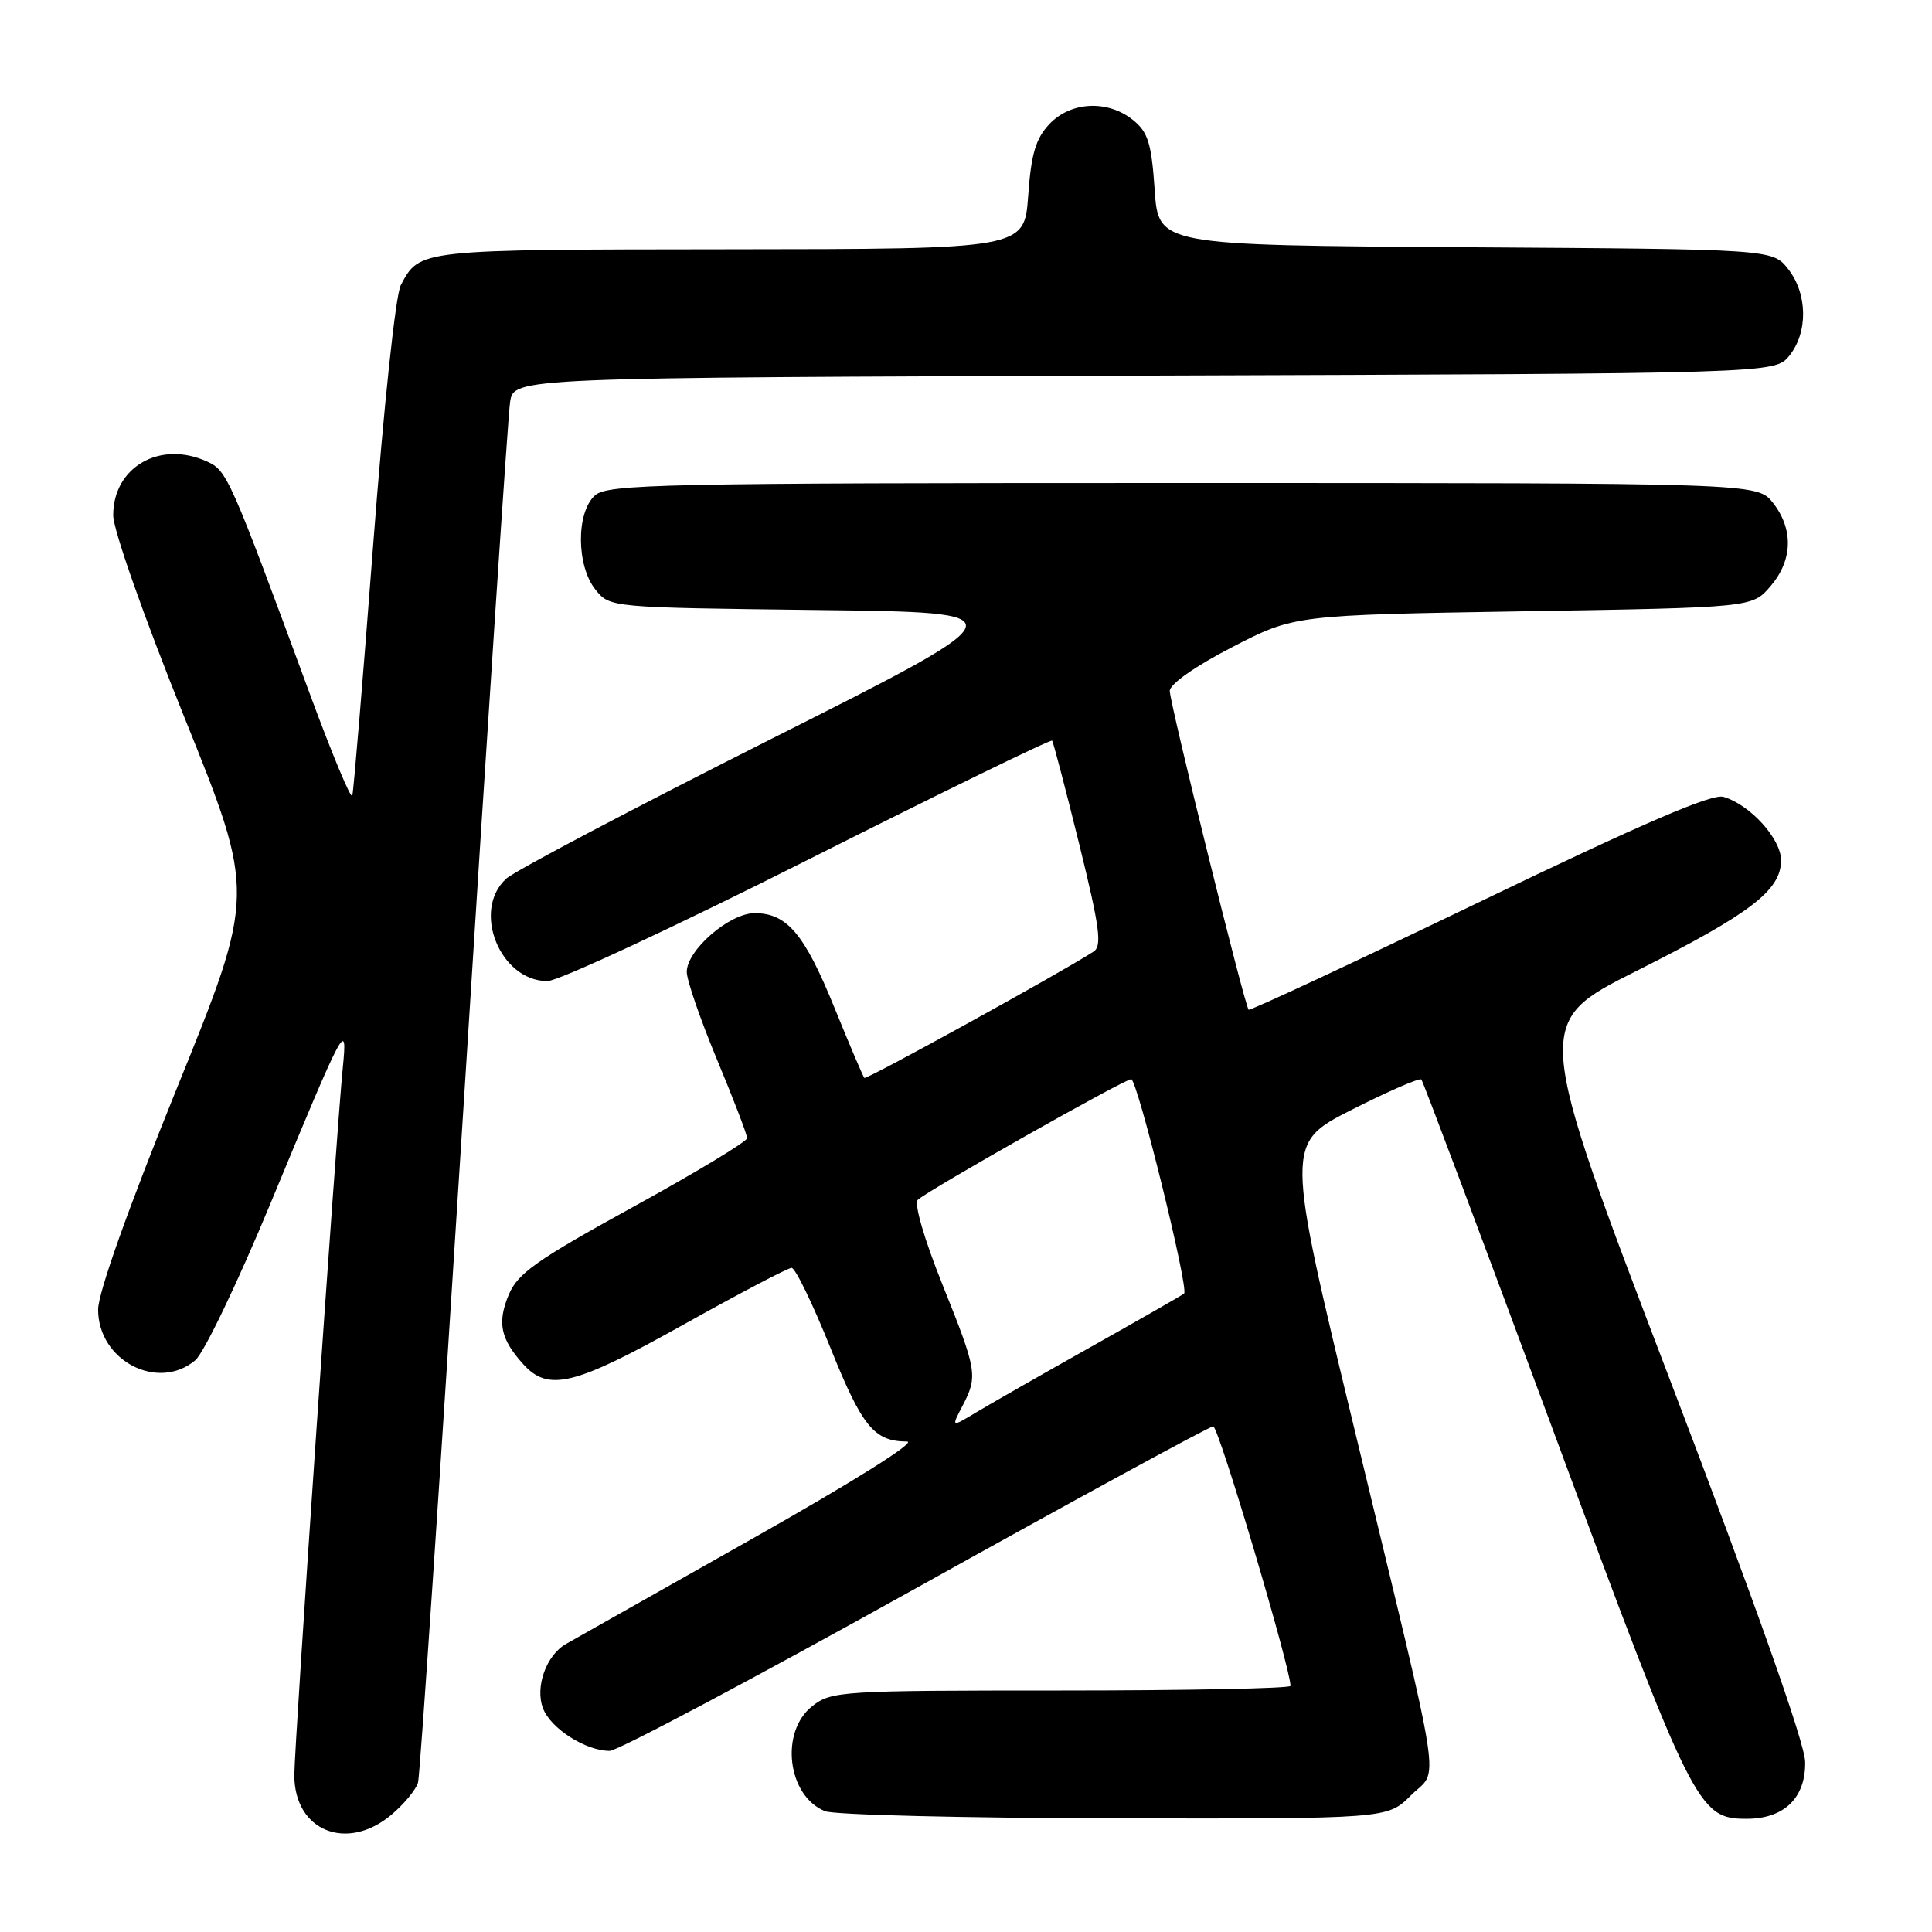 <?xml version="1.0" encoding="UTF-8" standalone="no"?>
<!DOCTYPE svg PUBLIC "-//W3C//DTD SVG 1.1//EN" "http://www.w3.org/Graphics/SVG/1.1/DTD/svg11.dtd" >
<svg xmlns="http://www.w3.org/2000/svg" xmlns:xlink="http://www.w3.org/1999/xlink" version="1.1" viewBox="0 0 256 256">
 <g >
 <path fill="currentColor"
d=" M 51.87 240.46 C 53.53 239.06 55.12 237.14 55.39 236.21 C 55.66 235.27 58.40 194.45 61.49 145.50 C 64.57 96.55 67.31 55.05 67.59 53.27 C 68.08 50.03 68.08 50.03 151.63 49.77 C 235.18 49.50 235.18 49.50 237.09 47.14 C 239.59 44.05 239.52 38.93 236.94 35.65 C 234.87 33.02 234.87 33.02 194.19 32.76 C 153.50 32.50 153.50 32.50 153.00 25.16 C 152.58 18.99 152.12 17.51 150.14 15.91 C 146.79 13.20 141.87 13.44 139.04 16.45 C 137.23 18.38 136.63 20.41 136.24 25.95 C 135.73 33.00 135.73 33.00 96.62 33.03 C 55.31 33.07 55.64 33.03 53.11 37.78 C 52.42 39.08 50.85 53.80 49.44 72.28 C 48.09 90.00 46.85 104.92 46.68 105.43 C 46.51 105.95 43.98 99.87 41.05 91.93 C 30.43 63.12 30.09 62.36 27.42 61.15 C 21.21 58.32 15.00 61.88 15.00 68.27 C 15.00 70.20 19.03 81.63 24.43 95.05 C 33.87 118.46 33.87 118.46 23.43 144.21 C 16.95 160.22 13.00 171.31 13.00 173.53 C 13.00 180.28 20.90 184.41 25.87 180.25 C 27.02 179.29 31.55 169.84 35.93 159.25 C 45.69 135.68 46.07 134.96 45.42 141.50 C 44.56 150.05 39.00 231.25 39.00 235.23 C 39.00 242.61 45.96 245.43 51.87 240.46 Z  M 186.95 237.90 C 190.70 234.15 191.45 239.05 179.54 189.66 C 170.33 151.50 170.33 151.50 179.13 147.04 C 183.96 144.59 188.11 142.79 188.34 143.04 C 188.57 143.29 196.50 164.43 205.97 190.00 C 224.36 239.69 225.01 241.00 231.44 241.00 C 236.43 241.00 239.29 238.20 239.19 233.43 C 239.13 230.91 232.66 212.64 221.15 182.50 C 203.21 135.50 203.21 135.50 216.85 128.65 C 231.95 121.07 236.00 117.97 236.00 114.00 C 236.00 111.15 231.93 106.65 228.38 105.59 C 226.85 105.13 217.76 109.05 196.01 119.53 C 179.38 127.54 165.63 133.96 165.45 133.79 C 164.92 133.25 155.00 93.18 155.00 91.55 C 155.00 90.65 158.38 88.27 163.25 85.76 C 171.50 81.50 171.50 81.50 201.84 81.00 C 232.18 80.50 232.18 80.50 234.59 77.69 C 237.55 74.25 237.67 70.13 234.93 66.63 C 232.85 64.00 232.85 64.00 156.76 64.00 C 87.35 64.00 80.50 64.15 78.83 65.65 C 76.32 67.92 76.37 75.00 78.91 78.14 C 80.82 80.50 80.82 80.50 108.16 80.83 C 135.50 81.15 135.50 81.15 102.34 97.84 C 84.10 107.02 68.24 115.38 67.09 116.42 C 62.47 120.60 66.24 130.00 72.54 130.00 C 73.98 130.00 89.55 122.75 107.13 113.89 C 124.72 105.02 139.24 97.94 139.41 98.14 C 139.57 98.34 141.19 104.51 143.00 111.85 C 145.74 122.98 146.05 125.36 144.89 126.10 C 140.39 129.00 114.78 143.11 114.53 142.83 C 114.36 142.65 112.57 138.45 110.56 133.50 C 106.58 123.72 104.28 121.00 99.99 121.00 C 96.66 121.00 91.00 125.90 91.00 128.78 C 91.00 129.88 92.80 135.09 95.00 140.38 C 97.20 145.66 99.00 150.36 99.00 150.81 C 99.00 151.25 92.21 155.36 83.90 159.92 C 71.08 166.97 68.60 168.72 67.41 171.56 C 65.87 175.26 66.31 177.41 69.32 180.75 C 72.66 184.46 76.10 183.61 90.60 175.50 C 97.97 171.38 104.41 168.00 104.89 168.00 C 105.38 168.00 107.68 172.74 110.01 178.53 C 114.24 189.06 115.82 190.99 120.18 191.01 C 121.55 191.01 113.08 196.33 99.50 203.99 C 86.85 211.13 75.83 217.35 75.00 217.83 C 72.38 219.32 70.87 223.54 71.95 226.36 C 72.97 229.04 77.60 232.00 80.79 232.00 C 81.83 232.00 100.05 222.32 121.28 210.50 C 142.51 198.68 160.28 189.00 160.76 189.00 C 161.47 189.00 171.00 221.03 171.00 223.39 C 171.00 223.72 157.34 224.00 140.63 224.00 C 111.43 224.00 110.17 224.08 107.63 226.07 C 103.30 229.48 104.33 237.98 109.32 239.99 C 110.52 240.48 127.78 240.90 147.67 240.94 C 183.85 241.00 183.85 241.00 186.95 237.90 Z  M 127.52 186.32 C 129.59 182.34 129.49 181.69 124.87 170.19 C 122.47 164.21 121.10 159.50 121.61 158.99 C 122.85 157.77 148.97 143.00 149.89 143.00 C 150.70 143.00 157.56 170.80 156.90 171.40 C 156.68 171.60 151.10 174.79 144.50 178.50 C 137.90 182.21 131.05 186.12 129.28 187.19 C 126.05 189.13 126.05 189.13 127.52 186.32 Z "/>
</g>
</svg>
